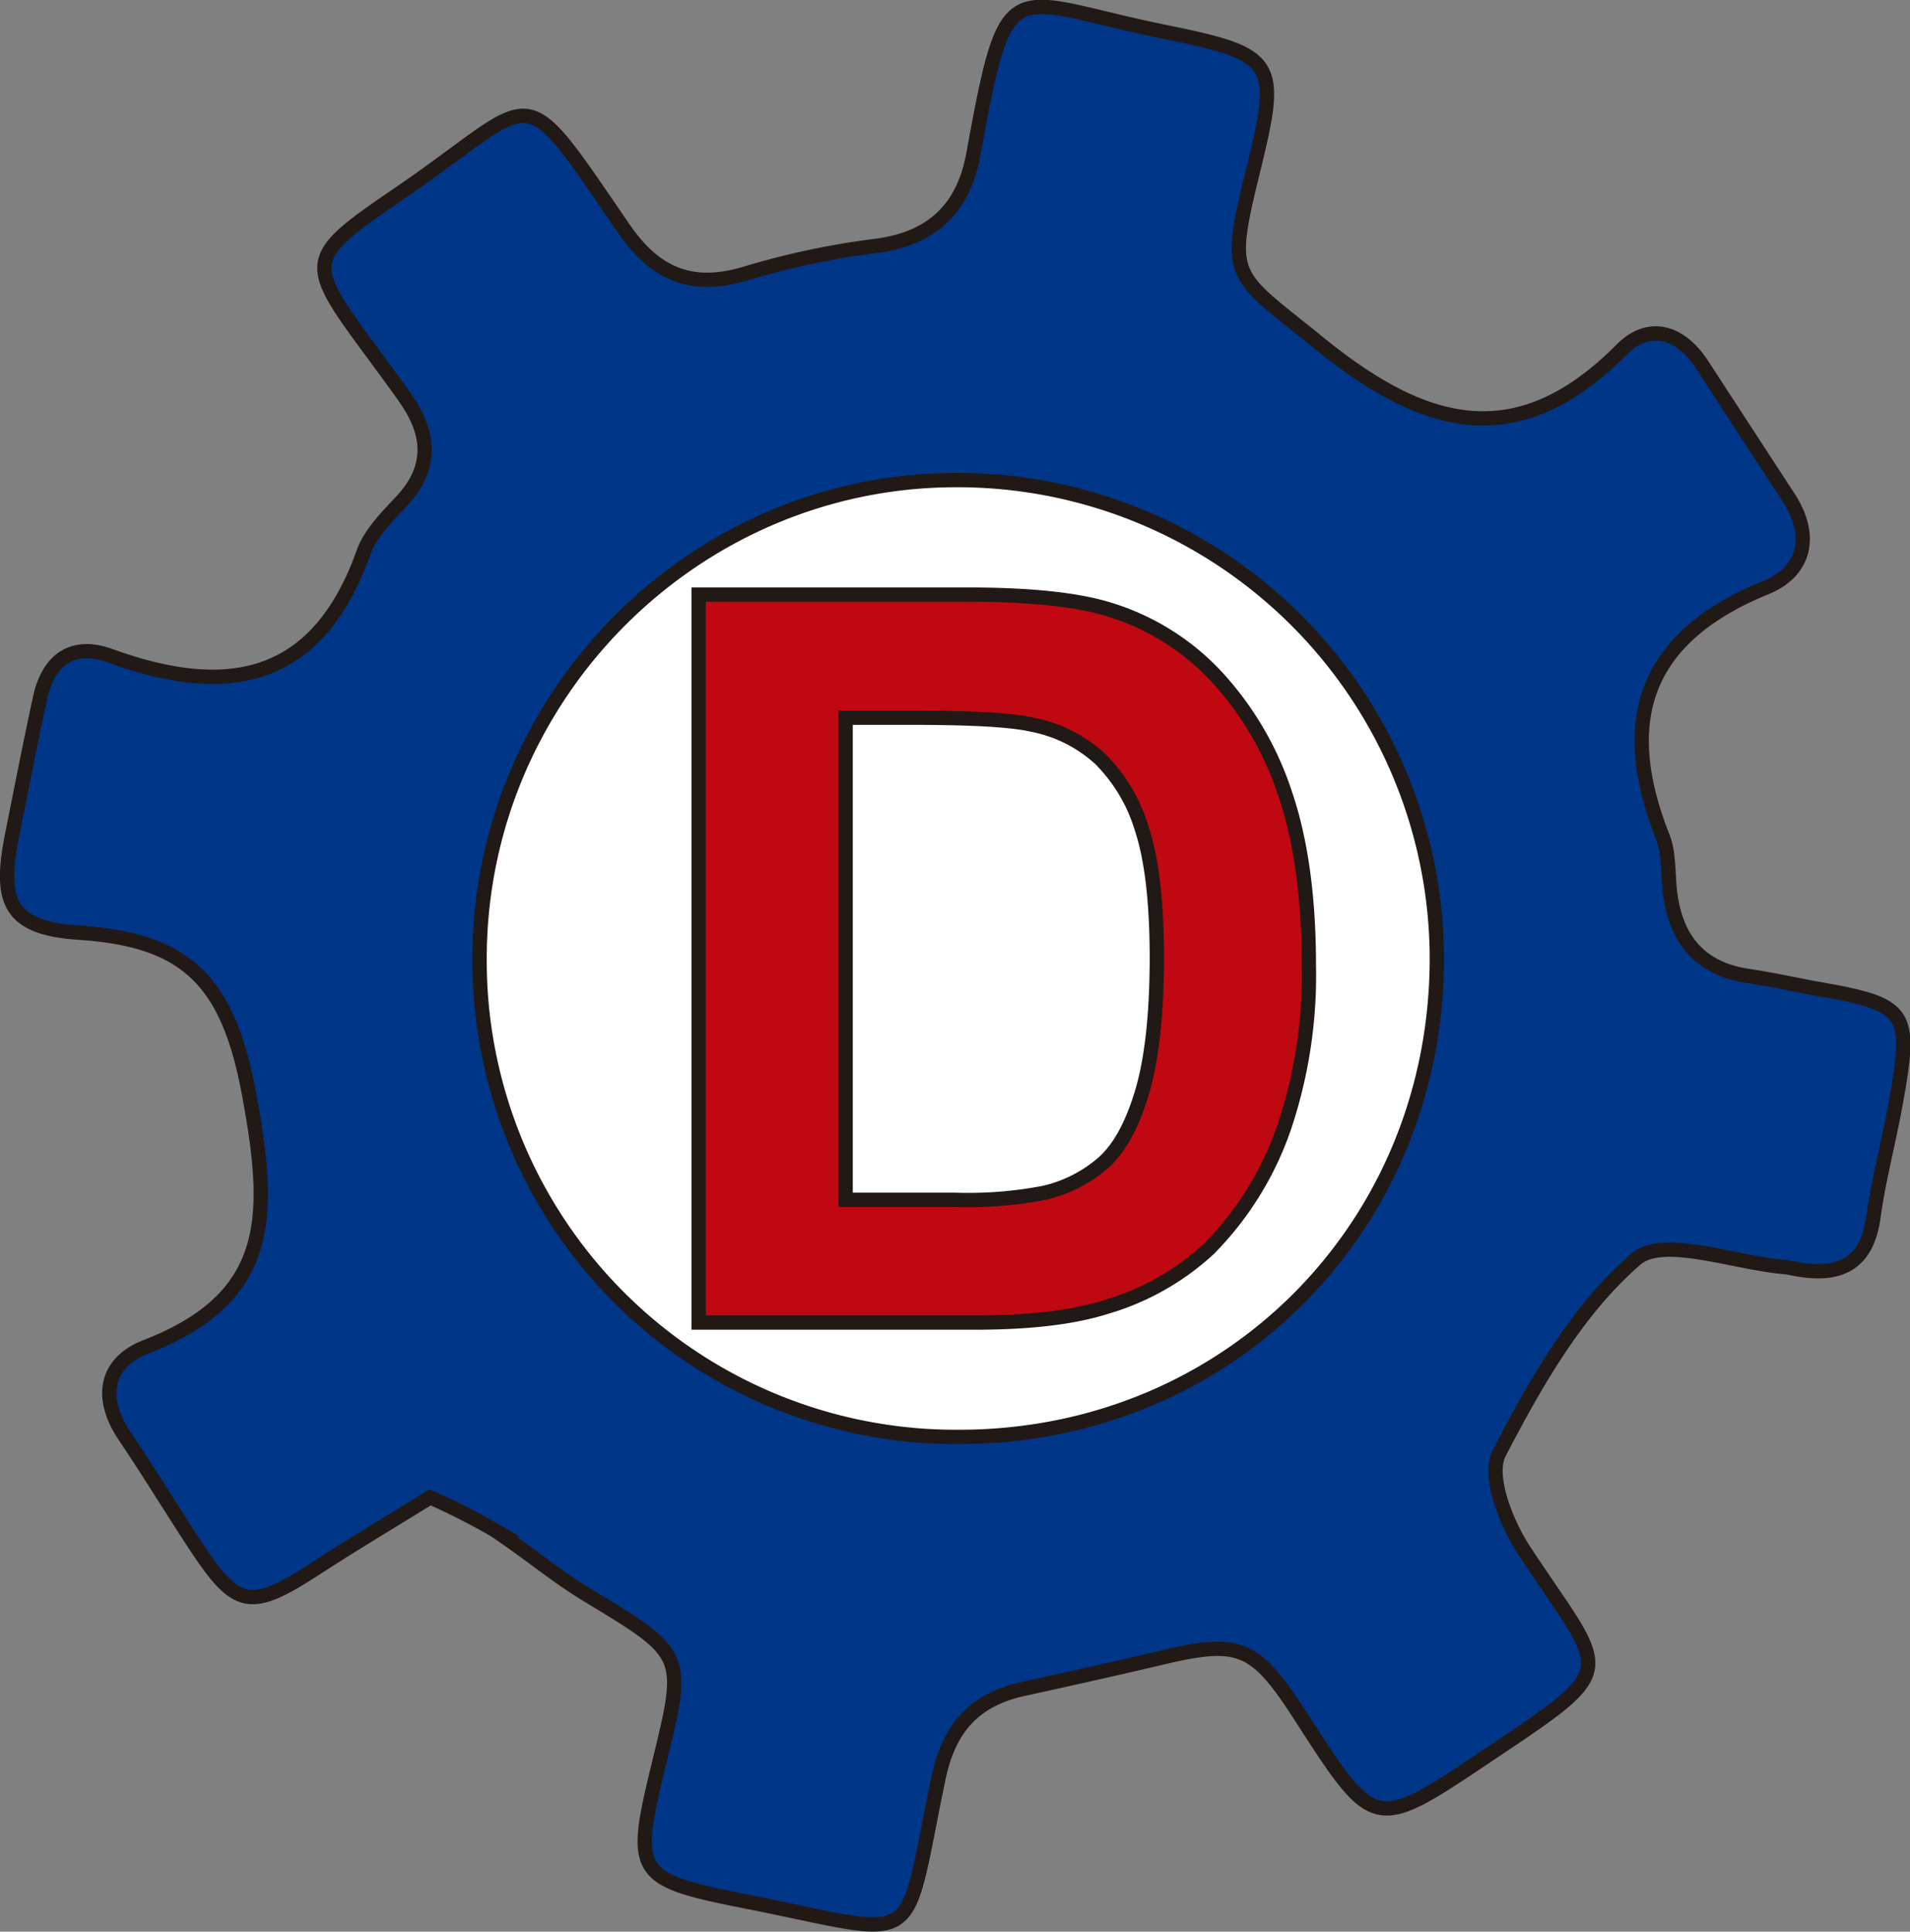 <svg id="Capa_1" data-name="Capa 1" xmlns="http://www.w3.org/2000/svg" viewBox="0 0 240.39 243.14"><rect x="0" y="0" width="240.39" height="243.14" fill="#808080" stroke="none"/><defs><style>.cls-1{fill:#fff;}.cls-2{fill:#003688;stroke-width:1.8px;}.cls-2,.cls-3{stroke:#211915;stroke-miterlimit:10;}.cls-3{fill:#bf0811;stroke-width:1.8px;}</style></defs><title>icono desumex256X256</title><circle class="cls-1" cx="120.26" cy="120.16" r="61.51"/><path class="cls-2" d="M62,194.94c-4.83,3-9.53,5.79-14.1,8.76-8.6,5.59-10.18,5.34-15.65-3-2.91-4.45-5.68-9-8.65-13.4C20.3,182.45,21.09,178,26.21,176c16-6.2,15.84-16.45,13-31.79-2.64-14.32-7.9-19.44-21.35-20.34-8.79-.58-10.18-3.77-8.47-12.33,1.14-5.7,2.25-11.4,3.48-17.08,1-4.8,4-7.21,8.84-5.45,14.63,5.31,26.06,3.43,31.9-13,.9-2.5,3.1-4.62,5-6.68,3.68-4.09,3.35-8.21.47-12.45-1.28-1.88-2.67-3.69-4-5.53-8.88-12-9.06-12.28,3-20.5,18-12.29,14.78-15.29,28.28,4.38,4,5.83,8.67,7.75,15.53,5.61a99.12,99.12,0,0,1,16.31-3.43c7-.94,10.92-4.71,12.16-11.49,4.33-23.71,4.18-19.48,24.16-15.42,14,2.85,14.45,3.7,11,17.64-3.34,13.65-2.54,12.66,8.32,21.49,13.17,10.71,24.9,14.16,38.11.85,3.49-3.51,7.47-2.27,10.2,2,3.59,5.52,7.16,11,10.78,16.55,3.19,4.85,2.13,9.38-2.81,11.39-15.23,6.21-18.82,16.62-13,31.37.9,2.28.61,5,1,7.52.84,5.67,3.93,9.14,9.76,10,2.75.41,5.46,1,8.2,1.52,12,2.09,12.49,2.75,10.33,14.73-.86,4.73-2.12,9.39-2.77,14.14-.83,6-4.37,7.47-9.7,6.51a15.17,15.17,0,0,0-1.5-.26c-6.39-.54-15.27-3.94-18.68-1-7.36,6.34-12.63,15.58-17.22,24.43-1.47,2.85.9,8.84,3.18,12.3,10.5,15.93,12.39,14.34-4.65,25.76-14.2,9.52-14.15,9.59-23.44-4.83-5.87-9.12-7.72-9.85-18-7.39-5.65,1.34-11.33,2.59-17,3.84-6.1,1.34-9.33,4.87-10.65,11.22-4.62,22.08-1.59,20-24.12,15.55-14.27-2.83-14.45-3.44-11-17.63,3.31-13.55,3.23-13.52-9.05-20.94-4.1-2.48-7.79-5.63-11.81-8.26A85.64,85.64,0,0,0,62,194.94Zm66.59-7.61c33.78,0,60.13-26.38,60.11-60.3A60.32,60.32,0,0,0,128,66.9C95.21,67,68.29,94,68.22,127A59.93,59.93,0,0,0,128.54,187.33Z" transform="translate(-7.86 -6.47)"/><path class="cls-3" d="M95.79,81.31h33.8q11.44,0,17.44,1.75a30.72,30.72,0,0,1,13.81,8.44,40.08,40.08,0,0,1,8.75,14.84q3,8.77,3,21.65a60.08,60.08,0,0,1-2.82,19.5A40.36,40.36,0,0,1,160,163.67,32.49,32.49,0,0,1,147,171q-6.14,1.94-16.38,1.94H95.79Zm18.5,15.5v60.68h13.8a50.53,50.53,0,0,0,11.19-.88,17.1,17.1,0,0,0,7.47-3.81q3-2.69,4.84-8.84t1.87-16.78q0-10.62-1.87-16.31a20.92,20.92,0,0,0-5.25-8.87,17.54,17.54,0,0,0-8.56-4.31q-3.87-.89-15.18-.88Z" transform="translate(-7.86 -6.47)"/></svg>